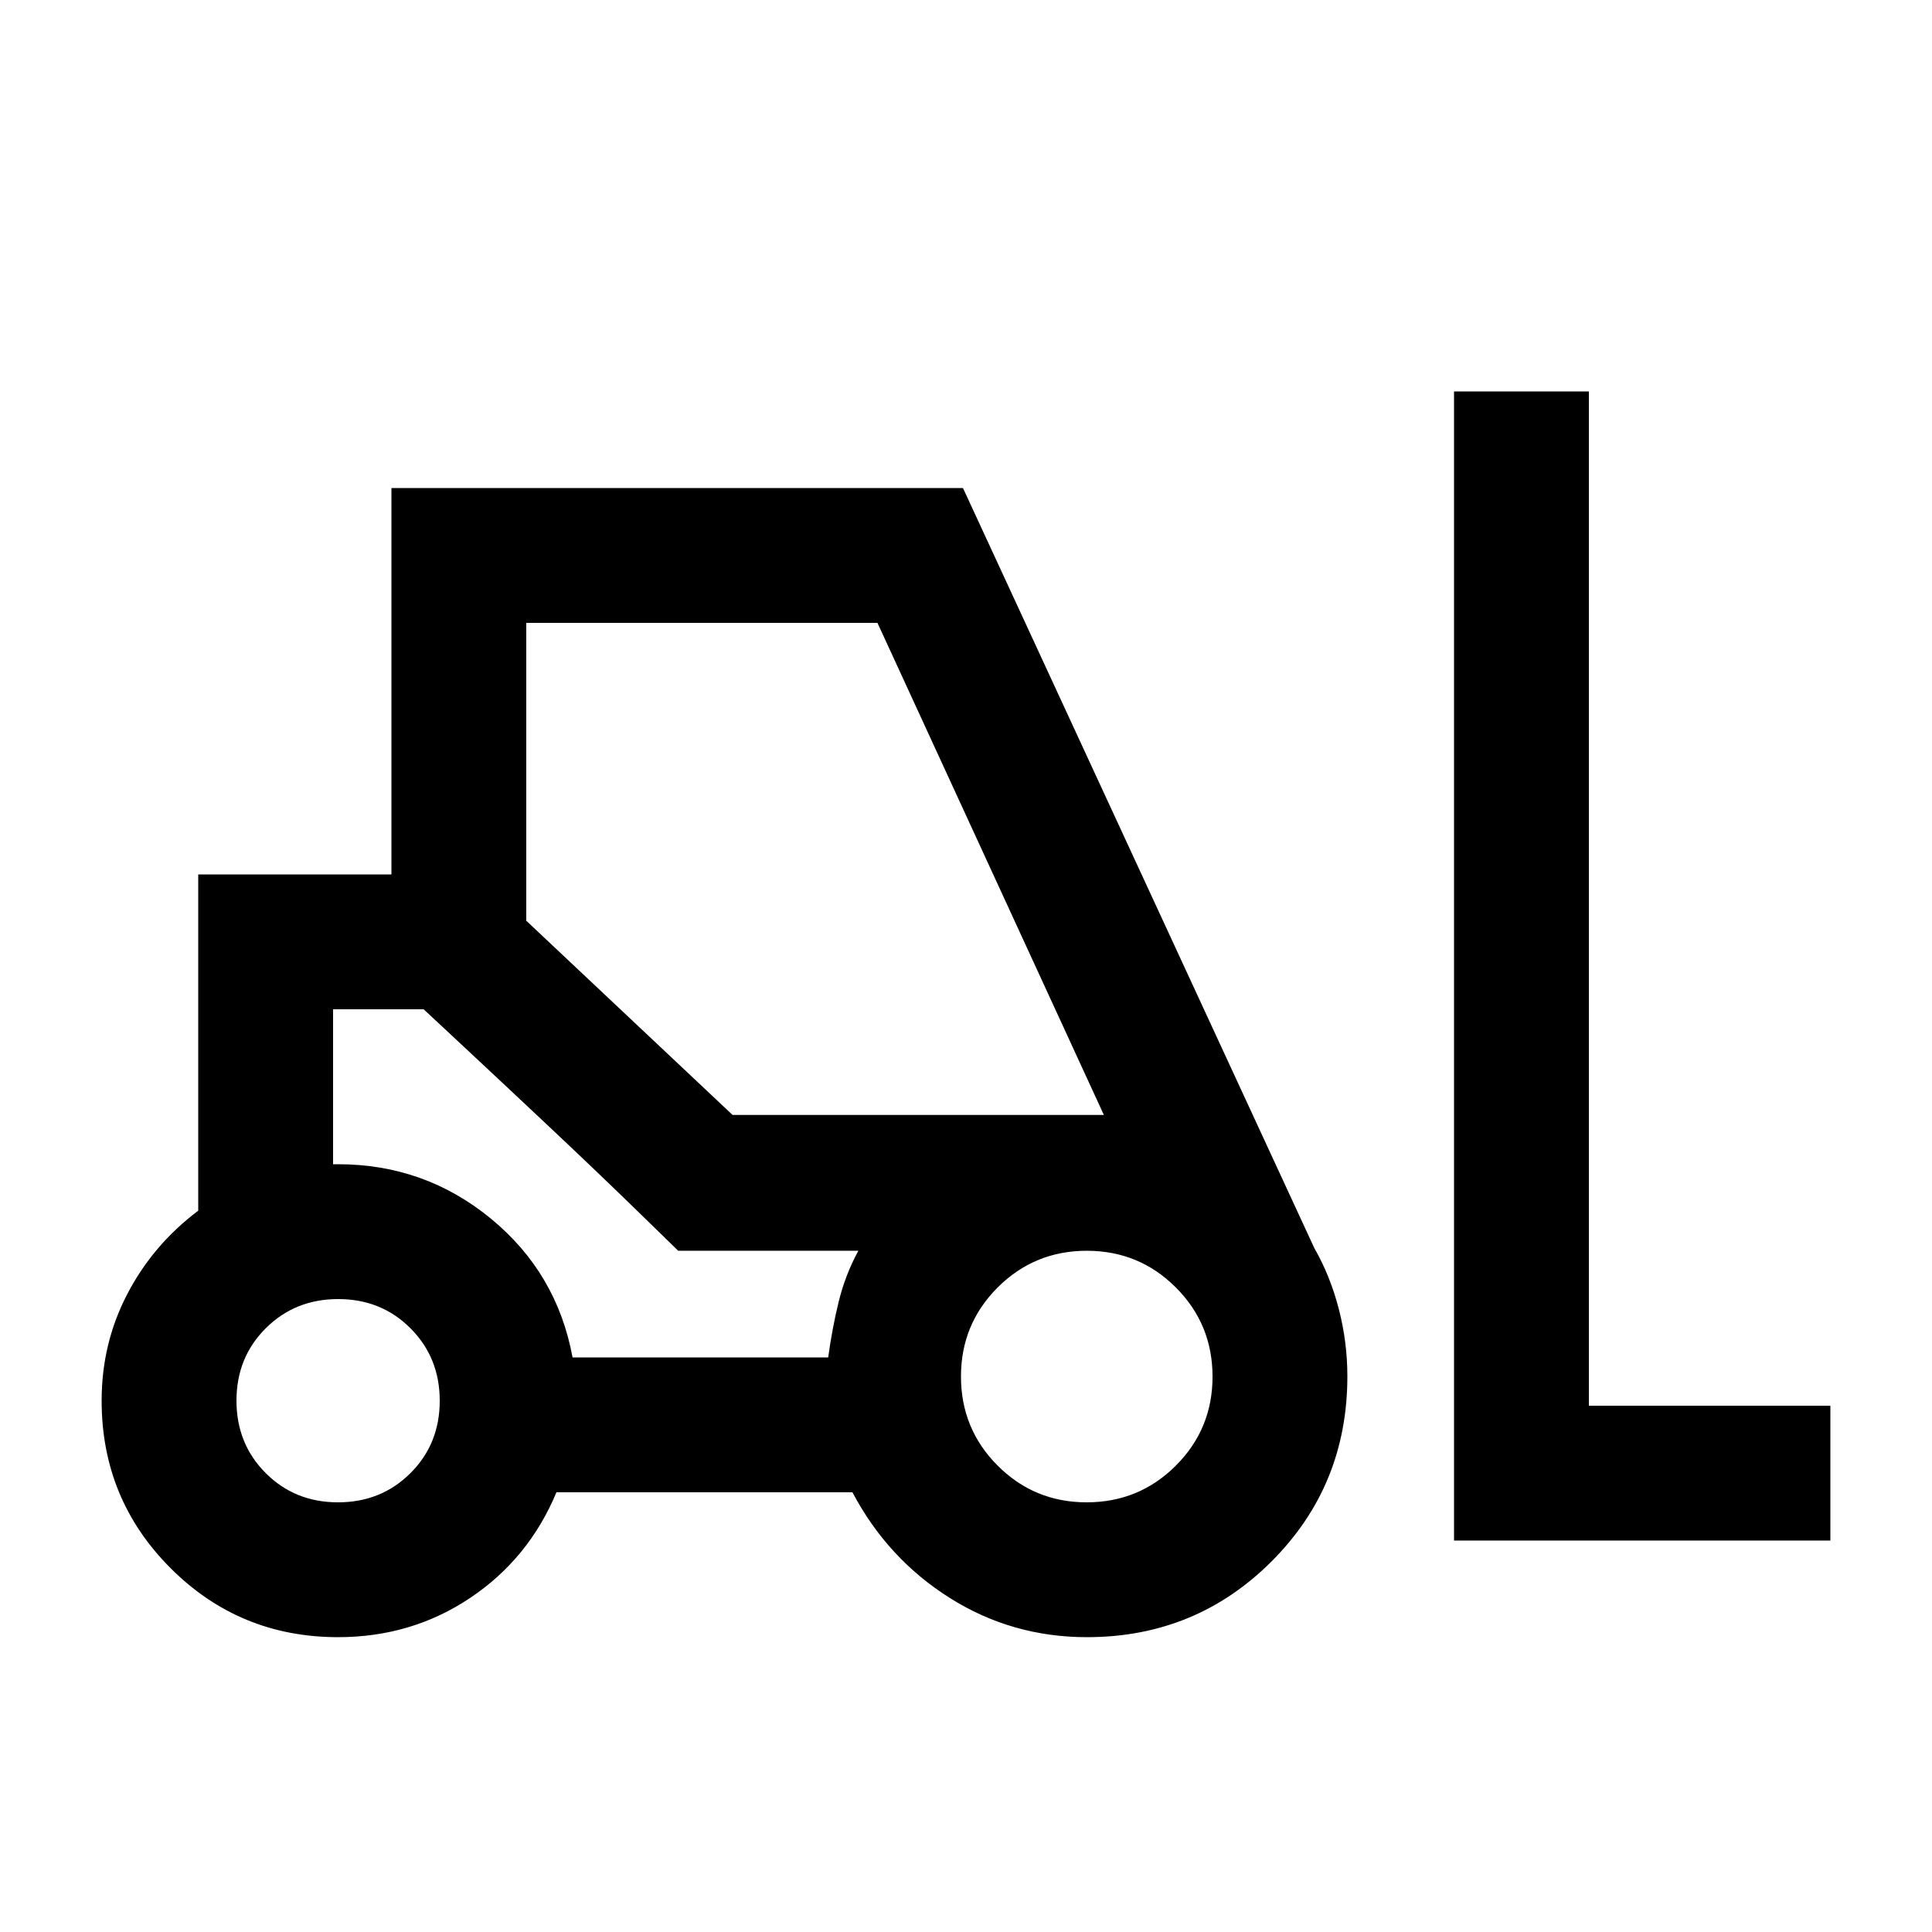 <svg xmlns="http://www.w3.org/2000/svg" height="20" viewBox="0 -960 960 960" width="20"><path d="M168-146.5q-48.96 0-83.23-34.28T50.5-264.03q0-28.47 12.75-52.97t35.25-41.42V-525.5h96v-192h284l174.55 377.61q7.95 13.89 12.2 30.34 4.25 16.46 4.25 33.45 0 54.29-37.66 91.94-37.65 37.66-91.75 37.66-37.24 0-68.16-19.5-30.93-19.5-48.36-52.5H276.5q-13.74 33-42.88 52.5T168-146.5Zm554.5-48v-571h67v504h120v67h-187Zm-554.54-19q21.44 0 35.99-14.51 14.55-14.5 14.55-35.95 0-21.44-14.51-35.99-14.5-14.55-35.95-14.55-21.44 0-35.99 14.51-14.55 14.5-14.55 35.95 0 21.44 14.51 35.99 14.5 14.55 35.95 14.55Zm372.01 0q26.03 0 44.28-18.22t18.25-44.25q0-26.03-18.22-44.28t-44.25-18.25q-26.03 0-44.28 18.22t-18.25 44.25q0 26.03 18.22 44.28t44.25 18.25Zm-255.47-72h127.02q1.98-14.5 5.23-27.75 3.25-13.25 9.75-25.25H337l-126.5-120h-45v77h2.5q43 0 75.88 27 32.88 27 40.62 69ZM364-406h184.5L436-650.5H261.5v148L364-406Zm-27 67.5-19.5-19q-19.5-19-43.4-41.5-23.91-22.5-43.75-41l-19.85-18.5h-45 45l126.5 120h89.5H337Z"/></svg>